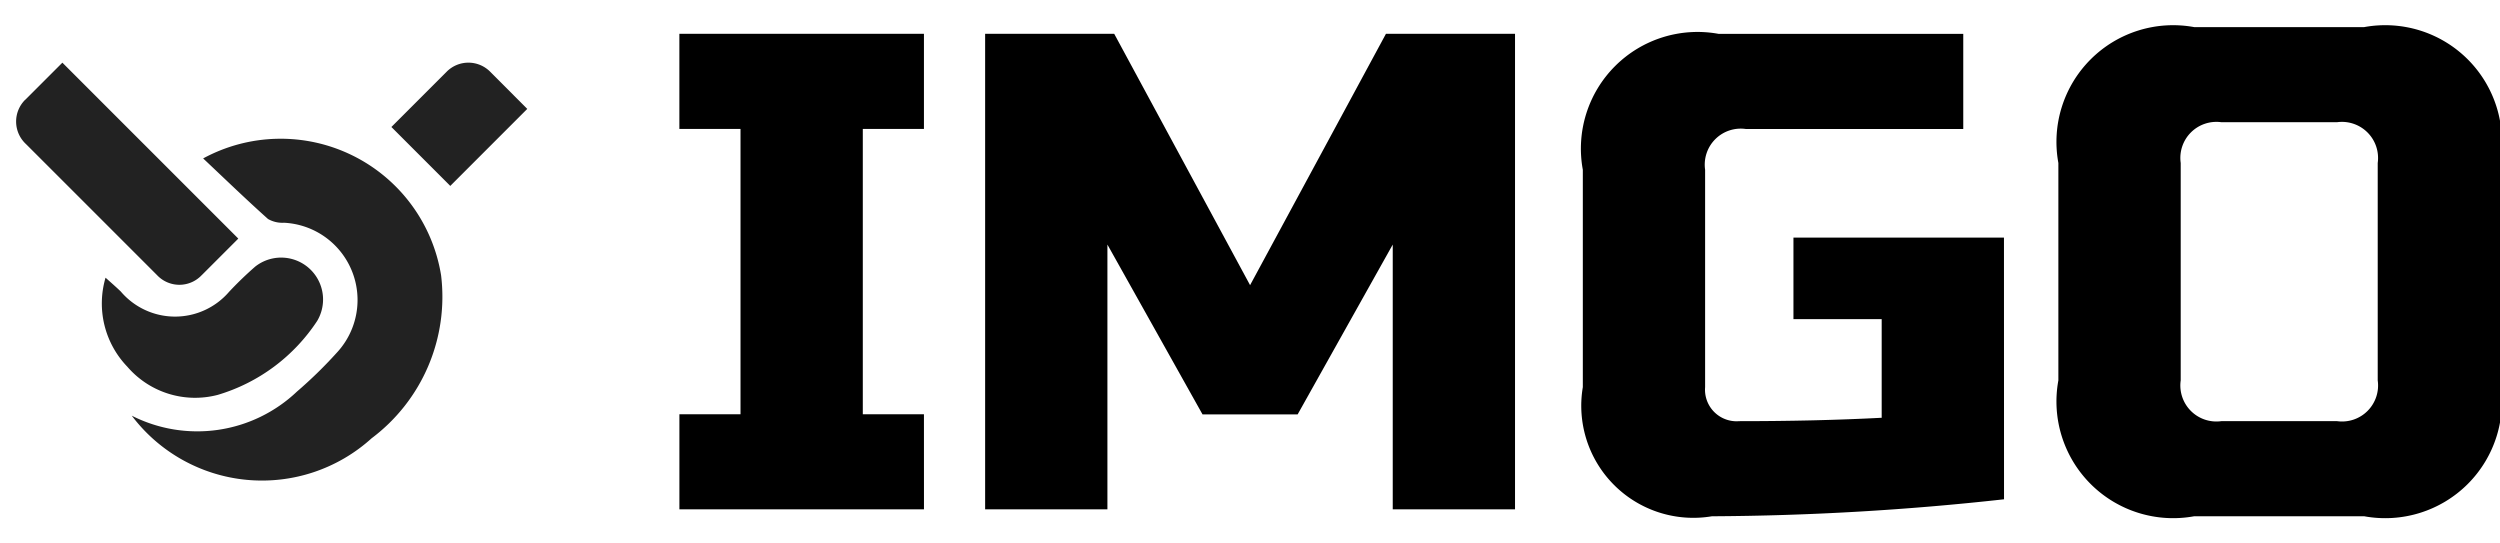 <svg xmlns="http://www.w3.org/2000/svg" width="92" height="20">
    <defs>
        <style>
            .cls-2{fill:#222}
        </style>
    </defs>
    <g id="그룹_46" data-name="그룹 46" transform="translate(3878 -1389)">
        <g id="그룹_231" data-name="그룹 231" transform="translate(-4206.135 1246.998)">
            <path id="패스_240" data-name="패스 240" d="M362.137 161.8h-9v-3.5h2.249v-10.5h-2.25v-3.5h9v3.5h-2.25v10.5h2.25z" transform="translate(0 -1.054)"/>
            <path id="패스_241" data-name="패스 241" d="m426.9 152.056-3.5 6.25h-3.5l-3.5-6.25v9.744h-4.5v-17.5h4.75l5 9.25 5-9.25h4.75v17.5h-4.5z" transform="translate(-47.512 -1.054)"/>
            <path id="패스_242" data-name="패스 242" d="M542.275 161.43a101.793 101.793 0 0 1-10.75.625 4.124 4.124 0 0 1-4.75-4.752v-8a4.293 4.293 0 0 1 5-5h9v3.5h-8a1.325 1.325 0 0 0-1.5 1.5v8a1.162 1.162 0 0 0 1.064 1.252 1.144 1.144 0 0 0 .186 0q2.872 0 5.248-.125v-3.63h-3.247v-3h7.747z" transform="translate(-140.392 -1.054)"/>
            <path id="패스_243" data-name="패스 243" d="M634.417 156a4.294 4.294 0 0 1-5 5h-6.252a4.295 4.295 0 0 1-5-5v-8a4.295 4.295 0 0 1 5-5h6.252a4.294 4.294 0 0 1 5 5zm-4.5-8a1.329 1.329 0 0 0-1.5-1.5h-4.25a1.327 1.327 0 0 0-1.5 1.5v8a1.326 1.326 0 0 0 1.5 1.5h4.25a1.326 1.326 0 0 0 1.5-1.5z" transform="translate(-214.282)"/>
        </g>
        <g id="레이어_2" data-name="레이어 2" transform="translate(-3877.678 1389.322)">
            <g id="레이어_1" data-name="레이어 1" transform="translate(-.322 -.322)">
                <g id="그룹_241" data-name="그룹 241" transform="translate(.594 2.306)">
                    <path id="패스_272-6" data-name="패스 272-6" class="cls-2" d="M22.551 57.978a2.623 2.623 0 0 0 3.987.011 13.171 13.171 0 0 1 .962-.928 1.542 1.542 0 0 1 2.279 2 6.646 6.646 0 0 1-3.657 2.721 3.29 3.29 0 0 1-3.331-1.038 3.357 3.357 0 0 1-.8-3.274c.231.206.4.354.56.508z" transform="translate(-18.701 -49.557)"/>
                    <path id="패스_273-6" data-name="패스 273-6" class="cls-2" d="M34.609 39.313a16.237 16.237 0 0 0 1.462-1.426 2.846 2.846 0 0 0-1.938-4.787 1.06 1.06 0 0 1-.589-.138c-.8-.715-1.571-1.46-2.387-2.229a5.98 5.98 0 0 1 8.756 4.3 6.511 6.511 0 0 1-2.558 6 6.005 6.005 0 0 1-8.825-.833 5.328 5.328 0 0 0 6.079-.887z" transform="translate(-24.275 -27.209)"/>
                    <path id="패스_274-6" data-name="패스 274-6" class="cls-2" d="M88.94 13.326a1.128 1.128 0 0 1 1.589 0L91.9 14.7l-2.833 2.835-2.167-2.169z" transform="translate(-73.091 -12.999)"/>
                    <path id="패스_275-6" data-name="패스 275-6" class="cls-2" d="M2.866 14.373 4.239 13l2.252 2.252 4.222 4.222-1.373 1.373a1.128 1.128 0 0 1-1.589 0L4.905 18l-2.04-2.038a1.129 1.129 0 0 1 0-1.591z" transform="translate(-2.538 -13)"/>
                </g>
            </g>
        </g>
    </g>
</svg>
